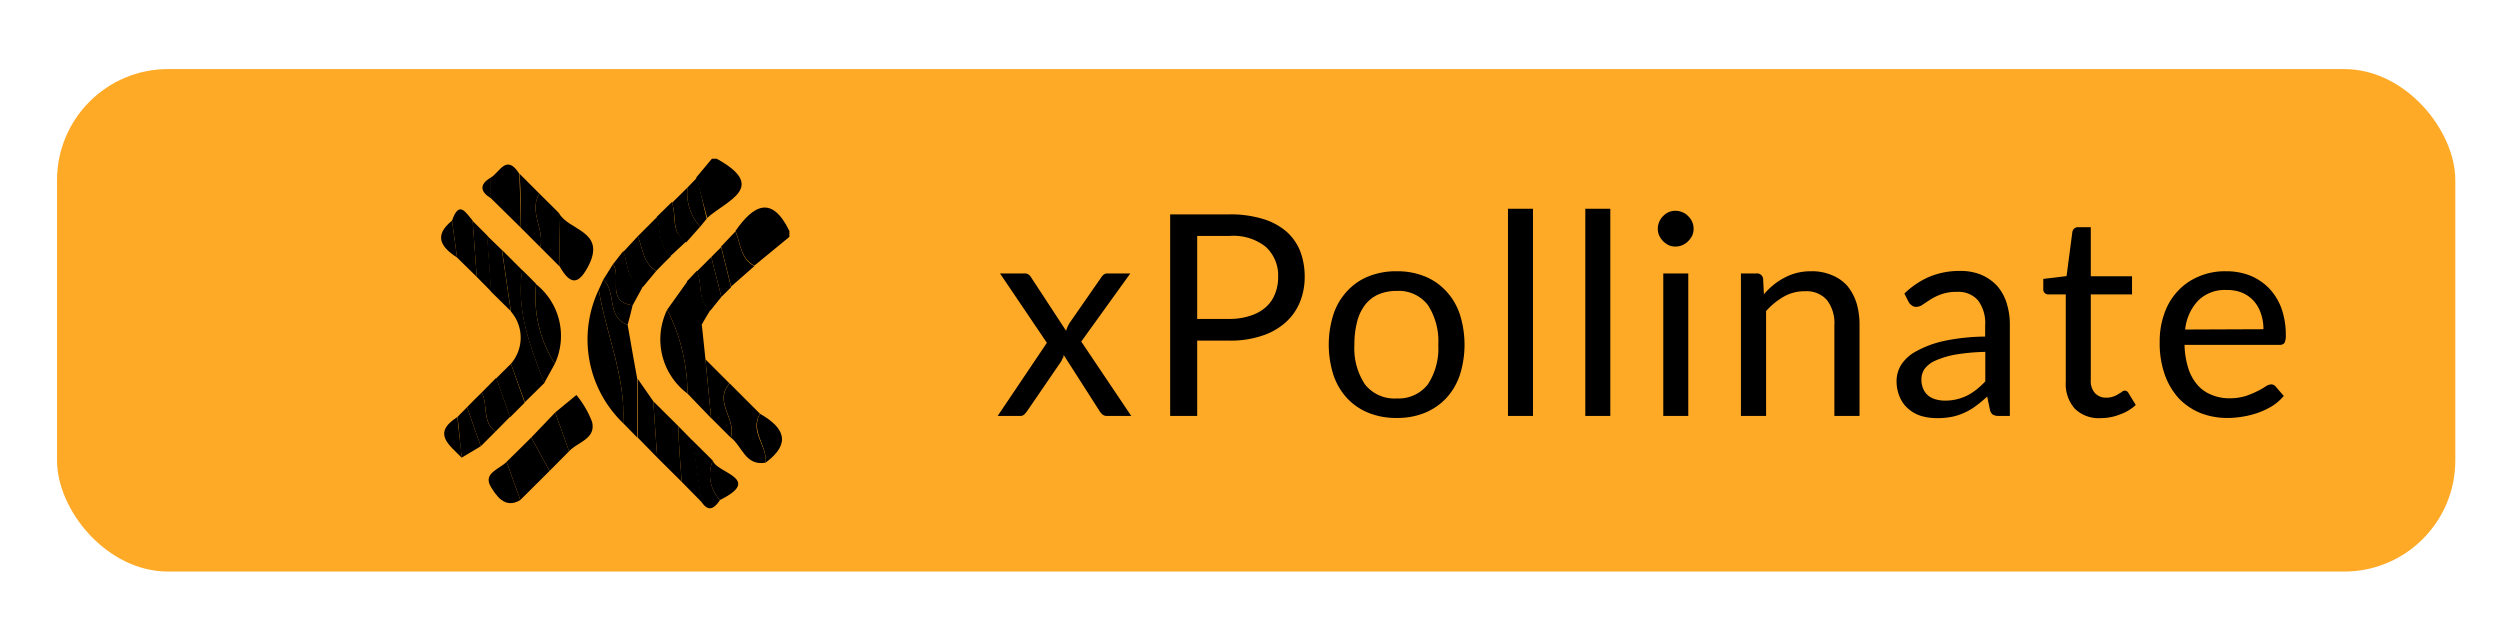<svg id="Layer_1" data-name="Layer 1" xmlns="http://www.w3.org/2000/svg" width="160" height="40" viewBox="0 0 160 40"><defs><style>.cls-1{fill:#FFAA27;}.cls-2{isolation:isolate;}</style></defs><g id="Layer_4" data-name="Layer 4"><g id="Layer_5" data-name="Layer 5"><rect class="cls-1" x="3.65" y="4.42" width="153.49" height="32.16" rx="7.11"/><g class="cls-2"><g class="cls-2"><path d="M72.4,26.62H70.86a.43.43,0,0,1-.31-.1,1,1,0,0,1-.19-.23l-2.29-3.58c0,.09,0,.17-.08.25a.76.76,0,0,1-.11.22l-2.13,3.11a2.11,2.11,0,0,1-.19.23.37.37,0,0,1-.28.1H63.85L67,21.94,64,17.5h1.54a.46.46,0,0,1,.29.07.57.57,0,0,1,.16.18l2.24,3.42a2,2,0,0,1,.23-.51l2-2.88a.85.85,0,0,1,.17-.2.38.38,0,0,1,.23-.08h1.48L69.2,21.86Z"/></g><g class="cls-2"><path d="M78.69,13.72a7.08,7.08,0,0,1,2.13.29,4.13,4.13,0,0,1,1.5.8,3.3,3.3,0,0,1,.89,1.26,4.53,4.53,0,0,1,.29,1.65,4.22,4.22,0,0,1-.32,1.65,3.52,3.52,0,0,1-.92,1.28,4.19,4.19,0,0,1-1.5.84,6.26,6.26,0,0,1-2.07.31H76.62v4.82H74.89V13.72Zm0,6.69a4.07,4.07,0,0,0,1.32-.2,2.66,2.66,0,0,0,1-.55,2.18,2.18,0,0,0,.59-.85,2.75,2.75,0,0,0,.2-1.09A2.47,2.47,0,0,0,81,15.79a3.32,3.32,0,0,0-2.31-.69H76.62v5.31Z"/></g><g class="cls-2"><path d="M89.39,17.36a4.66,4.66,0,0,1,1.8.33,3.79,3.79,0,0,1,1.37.95,4,4,0,0,1,.87,1.48,6.42,6.42,0,0,1,0,3.88,4.11,4.11,0,0,1-.87,1.48,3.9,3.9,0,0,1-1.37.94,4.66,4.66,0,0,1-1.8.33,4.71,4.71,0,0,1-1.81-.33,3.81,3.81,0,0,1-1.37-.94A4.11,4.11,0,0,1,85.34,24a6.42,6.42,0,0,1,0-3.88,4,4,0,0,1,.87-1.48,3.71,3.71,0,0,1,1.37-.95A4.71,4.71,0,0,1,89.39,17.36Zm0,8.14a2.37,2.37,0,0,0,2-.91,4.2,4.2,0,0,0,.66-2.52,4.24,4.24,0,0,0-.66-2.54,2.34,2.34,0,0,0-2-.91,2.9,2.9,0,0,0-1.19.23,2.25,2.25,0,0,0-.85.68,3,3,0,0,0-.5,1.08,5.91,5.91,0,0,0-.17,1.46,4.19,4.19,0,0,0,.67,2.52A2.39,2.39,0,0,0,89.39,25.5Z"/><path d="M98.11,13.36V26.62h-1.6V13.36Z"/><path d="M103.06,13.36V26.62h-1.6V13.36Z"/><path d="M108.39,14.64a1.08,1.08,0,0,1-.09.44,1.5,1.5,0,0,1-.26.36,1.27,1.27,0,0,1-.37.25,1.12,1.12,0,0,1-.44.09,1.08,1.08,0,0,1-.44-.09,1.48,1.48,0,0,1-.35-.25,1.45,1.45,0,0,1-.25-.36,1.08,1.08,0,0,1-.09-.44,1.12,1.12,0,0,1,.09-.44,1.1,1.1,0,0,1,.25-.37,1.06,1.06,0,0,1,.79-.34,1.12,1.12,0,0,1,.44.09,1,1,0,0,1,.37.25,1.1,1.1,0,0,1,.35.81Zm-.34,2.86v9.12h-1.6V17.5Z"/><path d="M112.89,18.83a5.15,5.15,0,0,1,.63-.61,4.1,4.1,0,0,1,.71-.46,3.58,3.58,0,0,1,.79-.3,3.71,3.71,0,0,1,.9-.1,3.21,3.21,0,0,1,1.32.25,2.59,2.59,0,0,1,1,.7,3.34,3.34,0,0,1,.58,1.09,4.88,4.88,0,0,1,.19,1.42v5.8h-1.61v-5.8a2.42,2.42,0,0,0-.47-1.61,1.74,1.74,0,0,0-1.43-.57,2.66,2.66,0,0,0-1.33.34,4.48,4.48,0,0,0-1.14.93v6.71h-1.61V17.5h1a.39.39,0,0,1,.42.34Z"/></g><g class="cls-2"><path d="M121.88,18.79a5.24,5.24,0,0,1,1.63-1.09,5,5,0,0,1,1.94-.36,3.44,3.44,0,0,1,1.36.25,3,3,0,0,1,1,.7,3.05,3.05,0,0,1,.61,1.09,4.53,4.53,0,0,1,.21,1.41v5.83h-.72a.74.74,0,0,1-.36-.08.49.49,0,0,1-.19-.3l-.18-.86a8.86,8.86,0,0,1-.71.59,3.71,3.71,0,0,1-.72.43,3.59,3.59,0,0,1-.8.27,4.65,4.65,0,0,1-1,.09,3.61,3.61,0,0,1-1-.14,2.29,2.29,0,0,1-.81-.45,2,2,0,0,1-.55-.75,2.54,2.54,0,0,1-.21-1.08,2,2,0,0,1,.3-1,2.59,2.59,0,0,1,1-.88,6.56,6.56,0,0,1,1.74-.64,13.4,13.4,0,0,1,2.63-.28v-.71a2.42,2.42,0,0,0-.46-1.61,1.66,1.66,0,0,0-1.34-.54,2.89,2.89,0,0,0-1,.15,3.69,3.69,0,0,0-.69.33l-.5.33a.72.72,0,0,1-.42.15.45.45,0,0,1-.28-.09.67.67,0,0,1-.2-.21Zm5.18,3.73a13.34,13.34,0,0,0-1.89.17,5.63,5.63,0,0,0-1.26.37,1.73,1.73,0,0,0-.72.53,1.17,1.17,0,0,0-.22.68,1.46,1.46,0,0,0,.12.62,1.08,1.08,0,0,0,.32.43,1.21,1.21,0,0,0,.48.24,2.21,2.21,0,0,0,.59.08,3.19,3.19,0,0,0,1.43-.33,3.85,3.85,0,0,0,.6-.39,6.39,6.39,0,0,0,.55-.51Z"/></g><g class="cls-2"><path d="M134.45,26.76a2.19,2.19,0,0,1-1.66-.6,2.39,2.39,0,0,1-.58-1.74V18.84h-1.1a.32.32,0,0,1-.24-.08.33.33,0,0,1-.1-.27v-.64l1.49-.18.37-2.82a.4.4,0,0,1,.12-.22.35.35,0,0,1,.25-.09h.81v3.14h2.64v1.16h-2.64v5.48a1.13,1.13,0,0,0,.28.85.94.94,0,0,0,.72.28,1.14,1.14,0,0,0,.43-.07,1.19,1.19,0,0,0,.32-.15l.23-.14A.29.29,0,0,1,136,25a.27.27,0,0,1,.22.15l.47.77a2.93,2.93,0,0,1-1,.6A3.31,3.31,0,0,1,134.45,26.76Z"/></g><g class="cls-2"><path d="M146.16,25.34a3.3,3.3,0,0,1-.71.63,4.87,4.87,0,0,1-.89.43,5.44,5.44,0,0,1-1,.26,5.63,5.63,0,0,1-1,.09,4.68,4.68,0,0,1-1.74-.32,4,4,0,0,1-1.38-.94,4.43,4.43,0,0,1-.9-1.53,6.06,6.06,0,0,1-.32-2.08,5.25,5.25,0,0,1,.29-1.79,4,4,0,0,1,.84-1.43,3.8,3.8,0,0,1,1.34-.95,4.25,4.25,0,0,1,1.78-.35,4.15,4.15,0,0,1,1.52.27,3.55,3.55,0,0,1,1.21.8A3.7,3.7,0,0,1,146,19.7a5,5,0,0,1,.29,1.74,1.07,1.07,0,0,1-.08.5.35.35,0,0,1-.31.13h-6.09a5.48,5.48,0,0,0,.24,1.5,3.06,3.06,0,0,0,.59,1.07,2.37,2.37,0,0,0,.9.63,2.94,2.94,0,0,0,1.17.22,3.54,3.54,0,0,0,1-.14,5.5,5.5,0,0,0,.75-.31,4.17,4.17,0,0,0,.53-.3.72.72,0,0,1,.36-.14.38.38,0,0,1,.31.16Zm-1.3-4.27a3,3,0,0,0-.16-1,2.31,2.31,0,0,0-.46-.81,2.16,2.16,0,0,0-.73-.52,2.52,2.52,0,0,0-1-.18,2.43,2.43,0,0,0-1.82.67,3.16,3.16,0,0,0-.84,1.86Z"/></g></g></g><path d="M50.52,15.16,48.28,17c-.9-.46-.88-1.44-1.21-2.22,1.17-1.68,2.33-2.29,3.45,0Z"/><path d="M44.56,11.36l1-1.2h.31c3.34,1.84.58,2.69-.61,3.79Z"/><path d="M42.7,19.82,44,18c.3.94,0,2.09.92,2.82L45.15,23l.36,3.76L44,25.19A11.93,11.93,0,0,0,42.7,19.82Z"/><path d="M39.88,27.08a7.43,7.43,0,0,1-1.56-8.54C38.79,21.4,40.05,24.11,39.88,27.08Z"/><path d="M39.88,27.08c.17-3-1.09-5.68-1.56-8.54.1-.21.19-.43.29-.64.87.77.17,2.39,1.56,2.89.2,1.15.4,2.3.61,3.45V28Z"/><path d="M32.7,23.28a2.55,2.55,0,0,0,0-3.34L32.13,16l1.3,1.3c-.4,2.57.51,4.89,1.41,7.21l-1.25,1.23Z"/><path d="M49,29.61c-1.3.23-1.5-1.06-2.23-1.61.4-1.16-1.13-2.28-.07-3.46.64.65,1.29,1.29,1.94,1.94C47.94,27.62,49.12,28.54,49,29.61Z"/><path d="M35.77,13.63c.59,1.13,3,1.13,1.92,3.33-.65,1.28-1.17,1.31-1.86.11Z"/><path d="M34.83,24.51c-.9-2.32-1.81-4.64-1.41-7.23.3.29.6.59.89.89a7.93,7.93,0,0,0,1.2,5.11Z"/><path d="M35.17,30.14,33.3,32l-.88-2.44L34,28Z"/><path d="M35.53,26.4l1.36-1.12a6.24,6.24,0,0,1,1,1.71c.27,1.09-.9,1.29-1.47,1.89Z"/><path d="M43.63,30.84l-1.57-1.56c-.08-1.2-.17-2.4-.25-3.6l1.61,1.6C43.42,28.43,43.55,29.64,43.63,30.84Z"/><path d="M33.33,14.57l-1.91-1.88V11.36c.57-.35,1-1.54,1.82-.23C33.29,12.28,33.31,13.43,33.33,14.57Z"/><path d="M35.53,26.4l.89,2.48-1.25,1.26L34,28Z"/><path d="M42.7,19.82A11.93,11.93,0,0,1,44,25.19,4.33,4.33,0,0,1,42.7,19.82Z"/><path d="M35.51,23.28a7.94,7.94,0,0,1-1.2-5.09A4.23,4.23,0,0,1,35.51,23.28Z"/><path d="M35.77,13.63l.06,3.44-1.25-1.25c.28-1.15-.76-2.28-.06-3.43Z"/><path d="M30.51,17.72l-1.26-1.24c-.11-.79-.21-1.57-.32-2.36.45-1.33.88-.51,1.32,0C30.34,15.33,30.42,16.53,30.51,17.72Z"/><path d="M41.81,25.68c.08,1.2.17,2.4.25,3.6L40.81,28V24.24Z"/><path d="M46.69,24.54c-1.06,1.18.47,2.3.07,3.46l-1.25-1.25L45.15,23Z"/><path d="M34.52,12.39c-.7,1.15.34,2.28.06,3.43l-1.25-1.25c0-1.14,0-2.29-.07-3.44Z"/><path d="M42.94,16.39c-.32.31-.63.63-.94.95-.85-.5-.86-1.44-1.18-2.22l1.25-1.25C42.27,14.74,42.17,15.71,42.94,16.39Z"/><path d="M43.63,30.84c-.08-1.2-.21-2.41-.21-3.56l.93.95.57,3.92Z"/><path d="M40.82,15.12c.32.78.33,1.72,1.18,2.22l-.83,1c-1.14-.33-.94-1.43-1.28-2.22Z"/><path d="M32.7,23.28l.88,2.49-.94.94c-.29-.83-.58-1.67-.88-2.5Z"/><path d="M47.07,14.81c.33.78.31,1.76,1.21,2.22l-1.49,1.31-.64-2.56Z"/><path d="M39.89,16.07c.34.79.14,1.89,1.28,2.22l-.68,1.25c-1.75-.24-.68-1.82-1.26-2.63Z"/><path d="M31.76,24.18c.3.83.59,1.67.88,2.5l-.93.94c-.87-.63-.46-1.71-.88-2.5Z"/><path d="M44.81,14.51l-.89,1c-1-.59-.6-1.69-.91-2.53L44,12A3.22,3.22,0,0,0,44.81,14.51Z"/><path d="M32.12,16l.57,3.91-1.27-1.25c-.08-1.2-.17-2.39-.26-3.59Z"/><path d="M29.27,26.69l.62-.63c.29.83.58,1.66.88,2.5l-1.21.72C29.42,28.44,29.42,27.56,29.27,26.69Z"/><path d="M43,12.93c.31.84-.11,1.94.91,2.53l-1,.93c-.77-.68-.67-1.65-.87-2.52Z"/><path d="M49,29.61c.13-1.07-1-2-.36-3.13C50.18,27.36,50.68,28.36,49,29.61Z"/><path d="M44.88,32.1l-.57-3.92,1.31,1.3A2.36,2.36,0,0,0,46.08,32C45.72,32.54,45.34,32.81,44.88,32.1Z"/><path d="M46.17,19l-.7.87c-.9-.61-.47-1.7-.88-2.49l.93-.93Z"/><path d="M31.18,15.07c.09,1.2.18,2.39.26,3.59l-.93-.94c-.09-1.19-.17-2.39-.26-3.58Z"/><path d="M32.42,29.56,33.3,32c-1,.62-1.58-.34-1.9-.87C30.9,30.28,32,30,32.42,29.56Z"/><path d="M30.77,28.56c-.3-.84-.59-1.67-.88-2.5.31-.32.62-.63.94-.94.42.79,0,1.87.88,2.5Z"/><path d="M44.81,14.51A3.22,3.22,0,0,1,44,12l.61-.63L45.23,14Z"/><path d="M46.08,32a2.36,2.36,0,0,1-.46-2.53C45.84,30.28,48.85,30.62,46.08,32Z"/><path d="M39.23,16.91c.58.81-.49,2.39,1.26,2.63-.1.42-.21.83-.32,1.25-1.39-.5-.69-2.12-1.56-2.89C38.82,17.57,39,17.28,39.23,16.91Z"/><path d="M44.59,17.34c.41.79,0,1.88.88,2.49-.19.32-.39.63-.59,1-.94-.73-.62-1.88-.92-2.82Z"/><path d="M46.17,19l-.65-2.55.63-.63.64,2.56Z"/><path d="M29.27,26.69c.1.87.19,1.75.29,2.62C28.82,28.51,27.59,27.76,29.27,26.69Z"/><path d="M28.93,14.12c.11.79.21,1.57.32,2.36C28.23,15.82,27.73,15.09,28.93,14.12Z"/><path d="M31.42,11.36v1.33C30.75,12.28,30.64,11.81,31.42,11.36Z"/></g></svg>